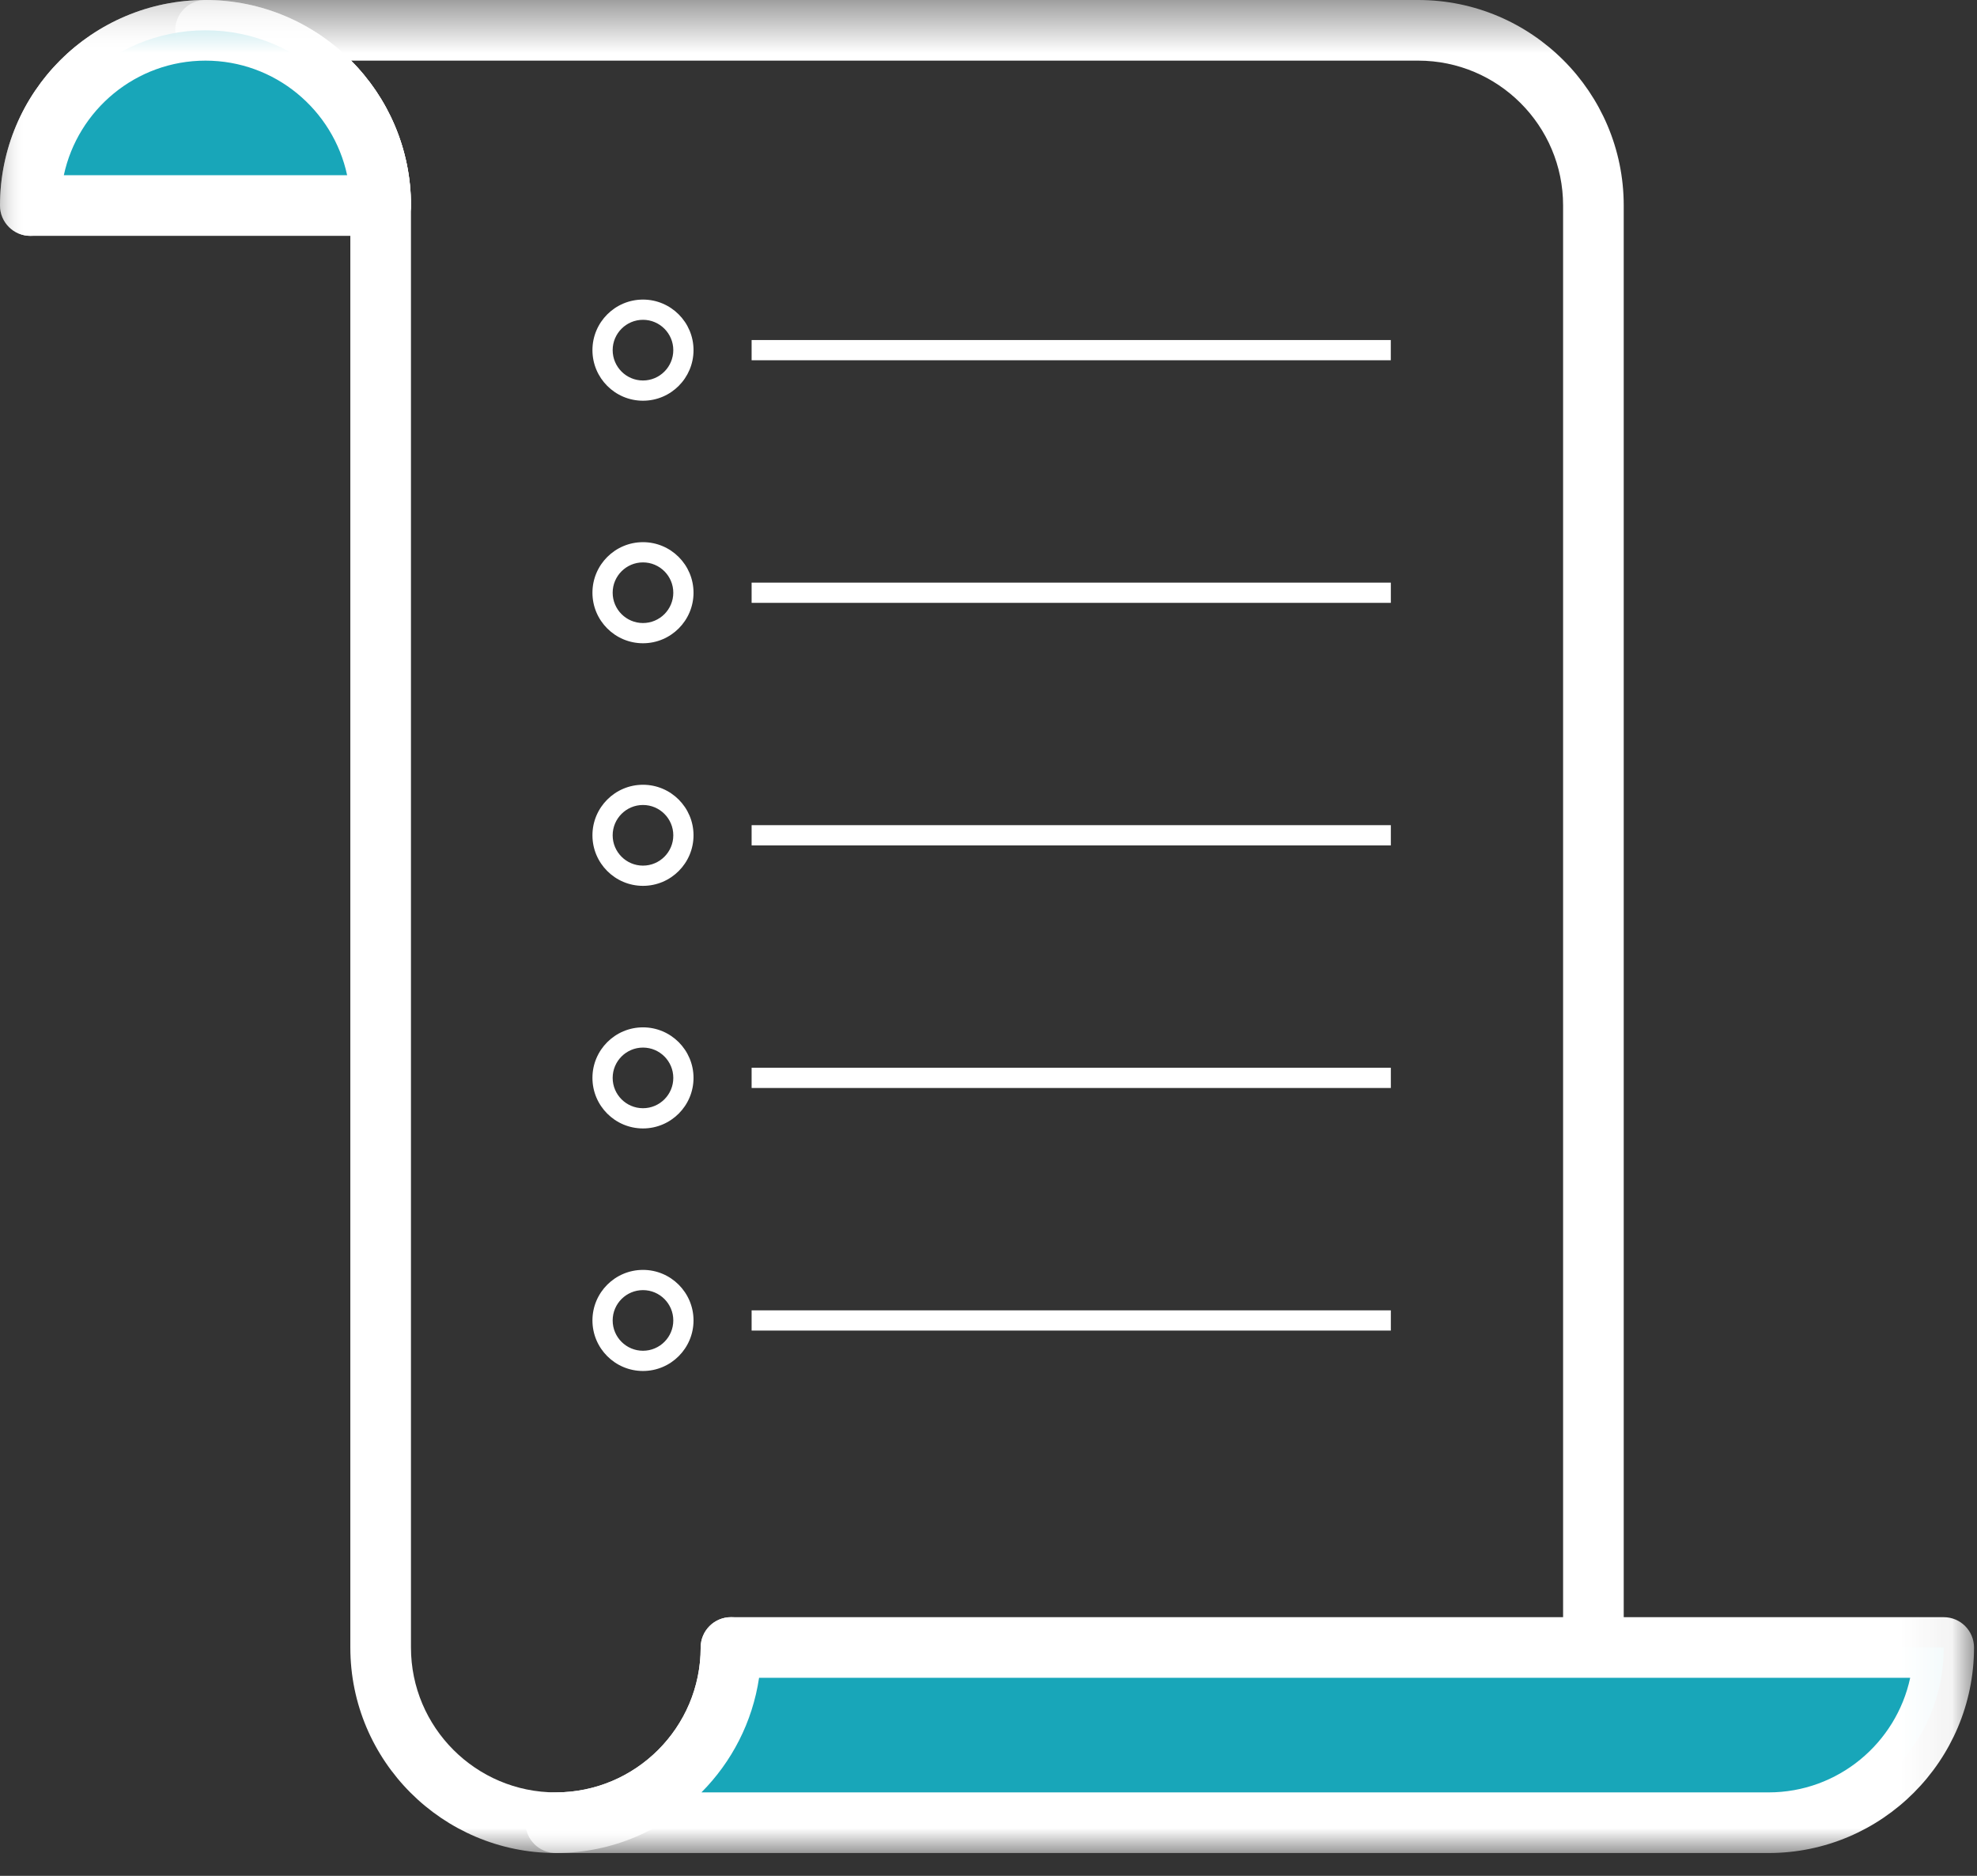 <?xml version="1.0" encoding="UTF-8" standalone="no"?>
<svg width="39px" height="37px" viewBox="0 0 39 37" version="1.1" xmlns="http://www.w3.org/2000/svg" xmlns:xlink="http://www.w3.org/1999/xlink">
    <rect x="0" y="0" width="39" height="37" fill="#333333" stroke="none"/>
    <!-- Generator: sketchtool 41.2 (35397) - http://www.bohemiancoding.com/sketch -->
    <title>E45C076C-03F2-4765-A8A8-CEF5A13E2FAE</title>
    <desc>Created with sketchtool.</desc>
    <defs>
        <polygon id="path-1" points="0 37 38.942 37 38.942 0.45 0 0.45"></polygon>
    </defs>
    <g id="Main-Screens" stroke="none" stroke-width="1" fill="none" fill-rule="evenodd">
        <g id="frame-blue-open" transform="translate(-15, -157)">
            <g id="icon_nav_shoppinglist" transform="translate(15, 156)">
                <polygon id="Fill-1" fill="#FFFFFF" points="14.827 8.106 27.436 8.106 27.436 7.707 14.827 7.707"></polygon>
                <g id="Group-19" transform="translate(0, 0.55)">
                    <path d="M12.684,6.758 C12.354,6.758 12.086,7.027 12.086,7.356 C12.086,7.686 12.354,7.955 12.684,7.955 C13.014,7.955 13.282,7.686 13.282,7.356 C13.282,7.027 13.014,6.758 12.684,6.758 Z M12.684,8.354 C12.134,8.354 11.687,7.907 11.687,7.356 C11.687,6.806 12.134,6.359 12.684,6.359 C13.234,6.359 13.681,6.806 13.681,7.356 C13.681,7.907 13.234,8.354 12.684,8.354 Z" id="Fill-2" fill="#FFFFFF"></path>
                    <mask id="mask-2" fill="white">
                        <use xlink:href="#path-1"></use>
                    </mask>
                    <g id="Clip-5"></g>
                    <polygon id="Fill-4" fill="#FFFFFF" mask="url(#mask-2)" points="14.827 12.341 27.437 12.341 27.437 11.942 14.827 11.942"></polygon>
                    <path d="M12.684,11.543 C12.354,11.543 12.086,11.811 12.086,12.141 C12.086,12.471 12.354,12.739 12.684,12.739 C13.014,12.739 13.282,12.471 13.282,12.141 C13.282,11.811 13.014,11.543 12.684,11.543 M12.684,13.138 C12.134,13.138 11.687,12.691 11.687,12.141 C11.687,11.591 12.134,11.144 12.684,11.144 C13.234,11.144 13.681,11.591 13.681,12.141 C13.681,12.691 13.234,13.138 12.684,13.138" id="Fill-6" fill="#FFFFFF" mask="url(#mask-2)"></path>
                    <polygon id="Fill-7" fill="#FFFFFF" mask="url(#mask-2)" points="14.827 17.125 27.437 17.125 27.437 16.726 14.827 16.726"></polygon>
                    <path d="M12.684,16.328 C12.354,16.328 12.086,16.596 12.086,16.926 C12.086,17.256 12.354,17.524 12.684,17.524 C13.014,17.524 13.282,17.256 13.282,16.926 C13.282,16.596 13.014,16.328 12.684,16.328 M12.684,17.923 C12.134,17.923 11.687,17.476 11.687,16.926 C11.687,16.376 12.134,15.929 12.684,15.929 C13.234,15.929 13.681,16.376 13.681,16.926 C13.681,17.476 13.234,17.923 12.684,17.923" id="Fill-8" fill="#FFFFFF" mask="url(#mask-2)"></path>
                    <polygon id="Fill-9" fill="#FFFFFF" mask="url(#mask-2)" points="14.827 21.91 27.437 21.91 27.437 21.511 14.827 21.511"></polygon>
                    <path d="M12.684,21.113 C12.354,21.113 12.086,21.381 12.086,21.711 C12.086,22.041 12.354,22.309 12.684,22.309 C13.014,22.309 13.282,22.041 13.282,21.711 C13.282,21.381 13.014,21.113 12.684,21.113 M12.684,22.708 C12.134,22.708 11.687,22.261 11.687,21.711 C11.687,21.161 12.134,20.714 12.684,20.714 C13.234,20.714 13.681,21.161 13.681,21.711 C13.681,22.261 13.234,22.708 12.684,22.708" id="Fill-10" fill="#FFFFFF" mask="url(#mask-2)"></path>
                    <polygon id="Fill-11" fill="#FFFFFF" mask="url(#mask-2)" points="14.827 26.695 27.437 26.695 27.437 26.296 14.827 26.296"></polygon>
                    <path d="M12.684,25.897 C12.354,25.897 12.086,26.165 12.086,26.495 C12.086,26.825 12.354,27.093 12.684,27.093 C13.014,27.093 13.282,26.825 13.282,26.495 C13.282,26.165 13.014,25.897 12.684,25.897 M12.684,27.492 C12.134,27.492 11.687,27.045 11.687,26.495 C11.687,25.945 12.134,25.498 12.684,25.498 C13.234,25.498 13.681,25.945 13.681,26.495 C13.681,27.045 13.234,27.492 12.684,27.492" id="Fill-12" fill="#FFFFFF" mask="url(#mask-2)"></path>
                    <path d="M10.965,37 C8.73,37 6.911,35.182 6.911,32.946 L6.911,4.504 C6.911,2.928 5.629,1.646 4.054,1.646 C2.478,1.646 1.196,2.928 1.196,4.504 C1.196,4.834 0.928,5.102 0.598,5.102 C0.268,5.102 -0,4.834 -0,4.504 C-0,2.269 1.819,0.45 4.054,0.45 C6.289,0.45 8.107,2.269 8.107,4.504 L8.107,32.946 C8.107,34.522 9.389,35.804 10.965,35.804 C12.54,35.804 13.822,34.522 13.822,32.946 C13.822,32.616 14.09,32.348 14.42,32.348 C14.751,32.348 15.018,32.616 15.018,32.946 C15.018,35.182 13.2,37 10.965,37" id="Fill-13" fill="#FFFFFF" mask="url(#mask-2)"></path>
                    <path d="M31.433,33.345 C31.103,33.345 30.835,33.077 30.835,32.747 L30.835,4.504 C30.835,2.928 29.553,1.646 27.977,1.646 L6.926,1.646 C7.656,2.38 8.108,3.39 8.108,4.504 C8.108,4.834 7.84,5.102 7.51,5.102 C7.179,5.102 6.912,4.834 6.912,4.504 C6.912,2.928 5.63,1.646 4.054,1.646 C3.724,1.646 3.456,1.379 3.456,1.048 C3.456,0.718 3.724,0.45 4.054,0.45 L27.977,0.45 C30.213,0.45 32.031,2.269 32.031,4.504 L32.031,32.747 C32.031,33.077 31.763,33.345 31.433,33.345" id="Fill-14" fill="#FFFFFF" mask="url(#mask-2)"></path>
                    <path d="M7.509,4.504 C7.509,2.596 5.962,1.048 4.053,1.048 C2.145,1.048 0.598,2.596 0.598,4.504 L7.509,4.504 Z" id="Fill-15" fill="#18A6B9" mask="url(#mask-2)"></path>
                    <path d="M1.259,3.906 L6.848,3.906 C6.572,2.616 5.424,1.646 4.053,1.646 C2.683,1.646 1.535,2.616 1.259,3.906 M7.509,5.102 L0.598,5.102 C0.268,5.102 0,4.834 0,4.504 C0,2.269 1.818,0.45 4.053,0.45 C6.289,0.45 8.107,2.269 8.107,4.504 C8.107,4.834 7.839,5.102 7.509,5.102" id="Fill-16" fill="#FFFFFF" mask="url(#mask-2)"></path>
                    <path d="M34.888,36.402 C36.796,36.402 38.344,34.855 38.344,32.946 L14.42,32.946 C14.42,34.855 12.873,36.402 10.965,36.402 L34.888,36.402 Z" id="Fill-17" fill="#18A6B9" mask="url(#mask-2)"></path>
                    <path d="M13.837,35.804 L34.888,35.804 C36.259,35.804 37.406,34.834 37.682,33.544 L14.974,33.544 C14.844,34.419 14.434,35.204 13.837,35.804 M34.888,37 L10.965,37 C10.634,37 10.366,36.732 10.366,36.402 C10.366,36.072 10.634,35.804 10.965,35.804 C12.54,35.804 13.822,34.522 13.822,32.946 C13.822,32.616 14.09,32.348 14.42,32.348 L38.343,32.348 C38.674,32.348 38.941,32.616 38.941,32.946 C38.941,35.182 37.123,37 34.888,37" id="Fill-18" fill="#FFFFFF" mask="url(#mask-2)"></path>
                </g>
            </g>
        </g>
    </g>
</svg>